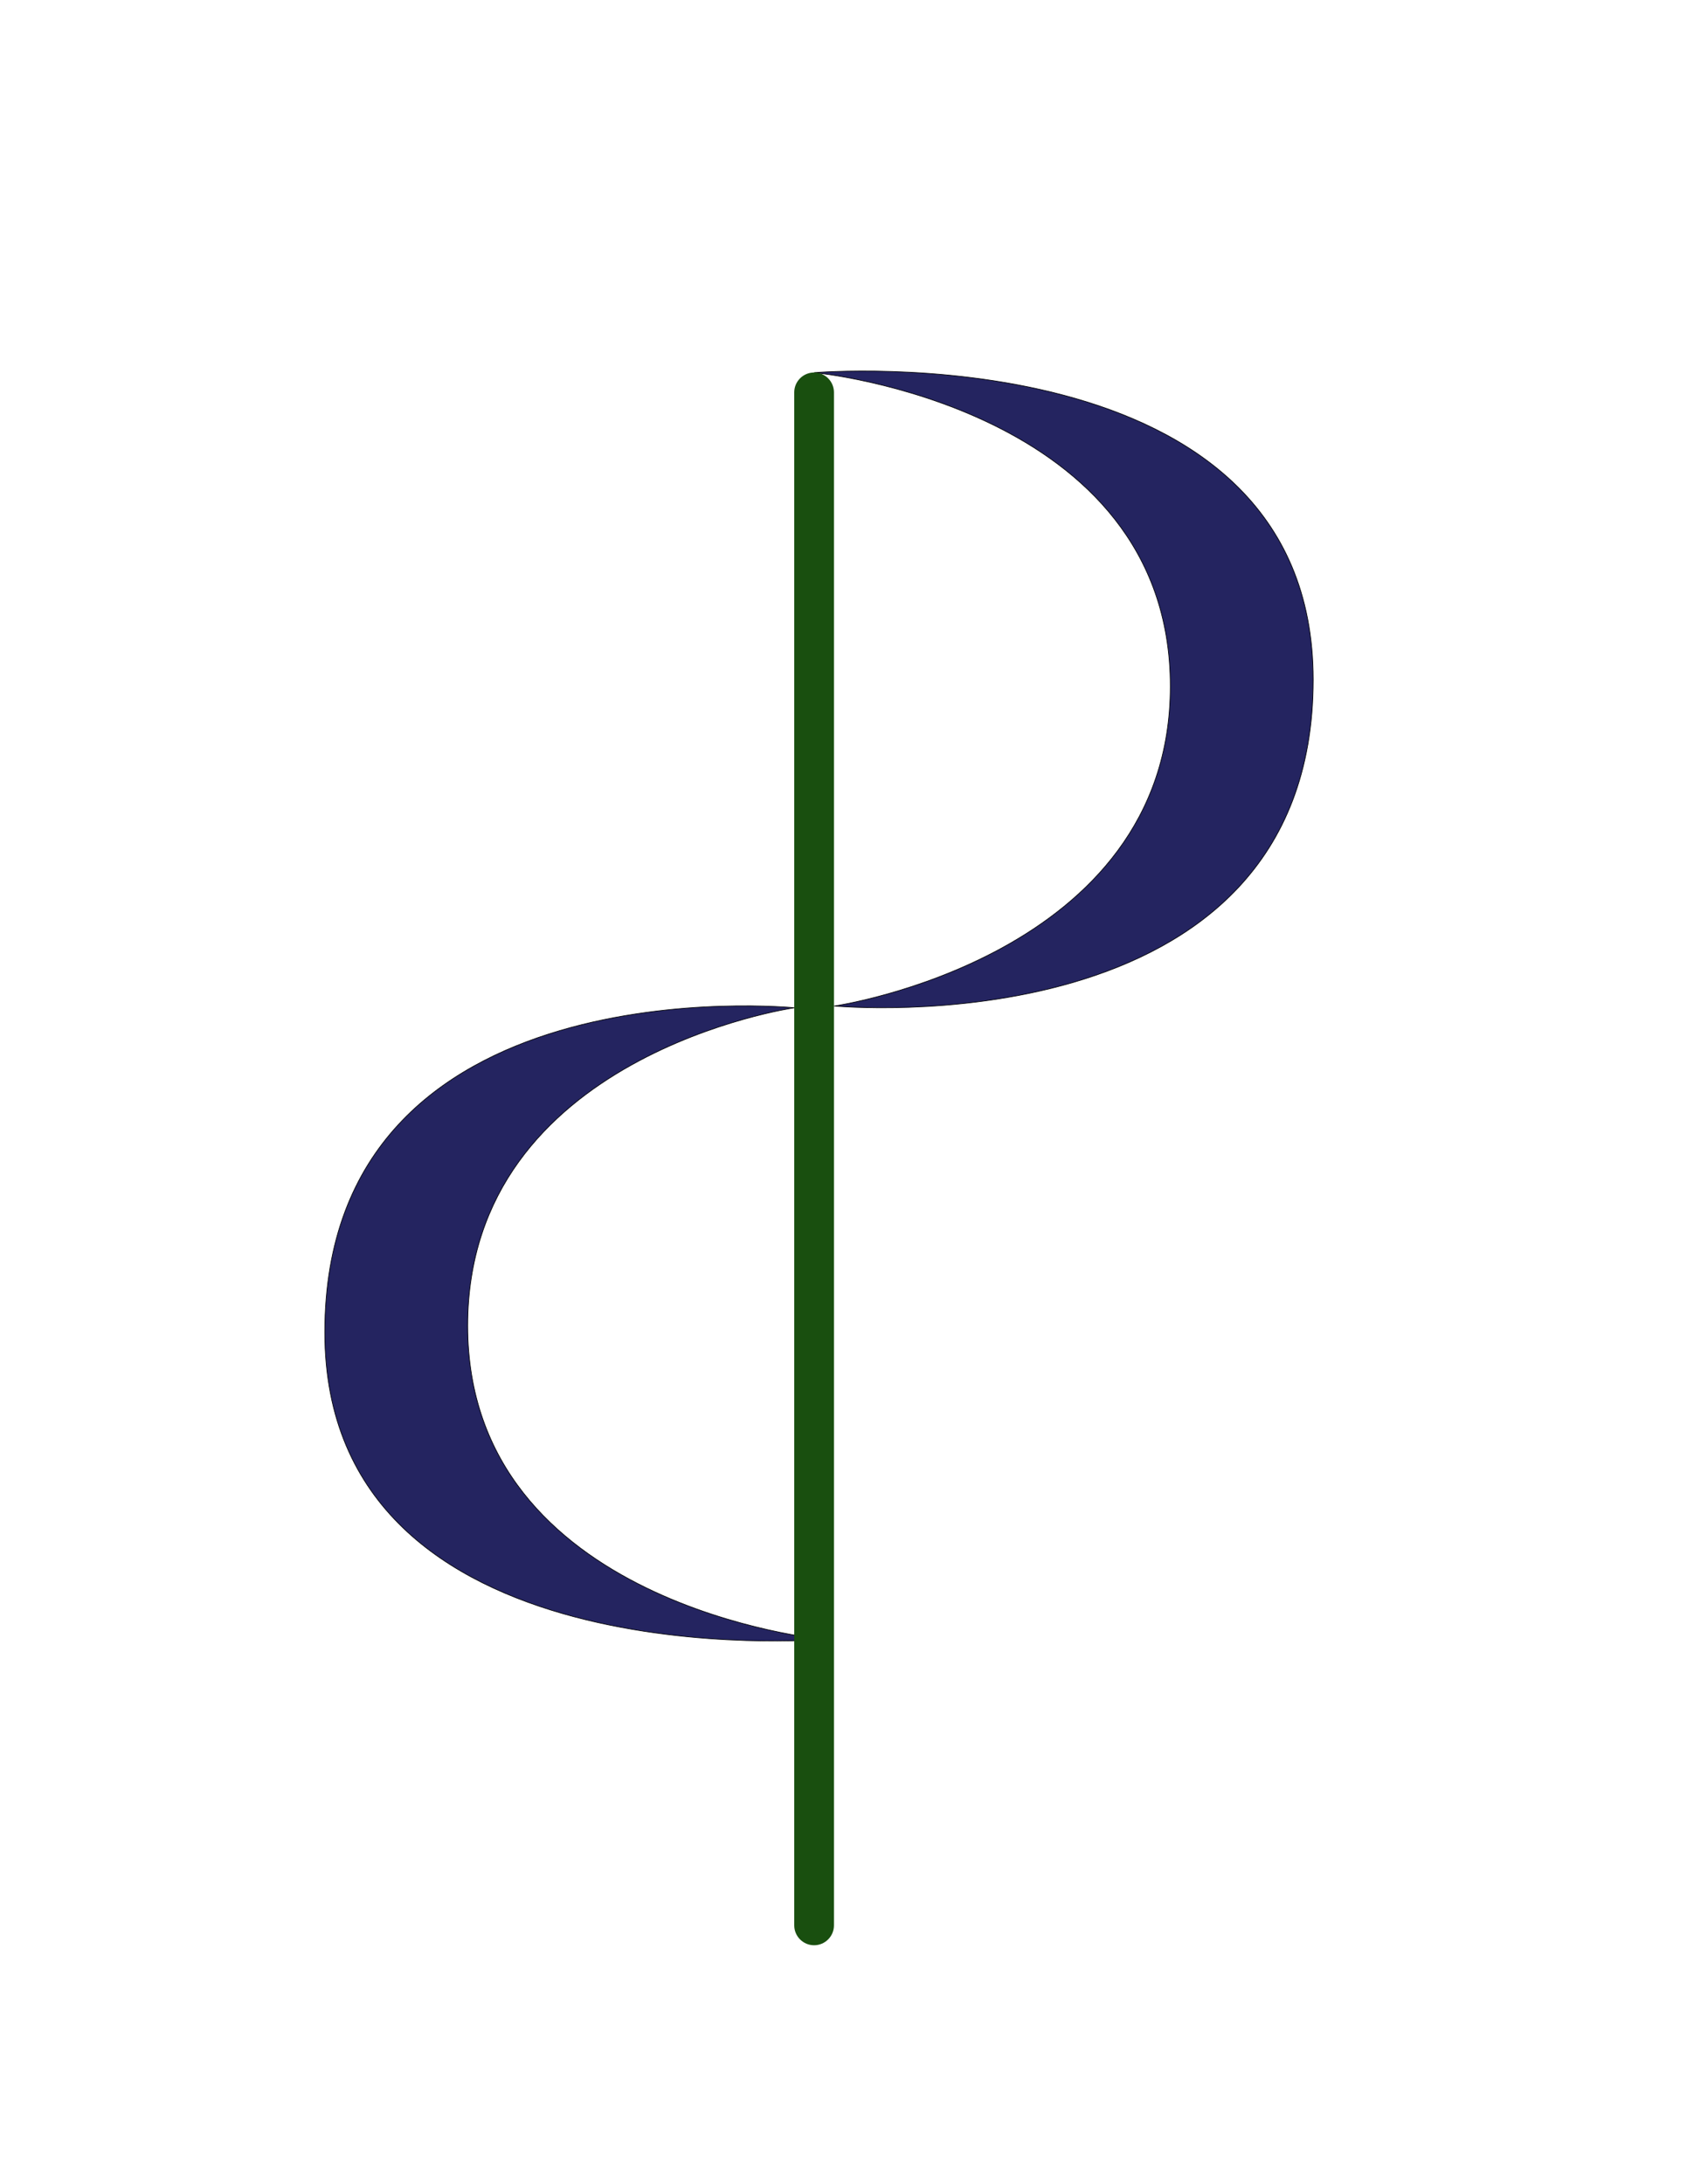 <?xml version="1.0" encoding="UTF-8" standalone="no"?>
<!DOCTYPE svg PUBLIC "-//W3C//DTD SVG 1.1//EN" "http://www.w3.org/Graphics/SVG/1.1/DTD/svg11.dtd">
<svg width="100%" height="100%" viewBox="0 0 2550 3300" version="1.1" xmlns="http://www.w3.org/2000/svg" xmlns:xlink="http://www.w3.org/1999/xlink" xml:space="preserve" xmlns:serif="http://www.serif.com/" style="fill-rule:evenodd;clip-rule:evenodd;stroke-linecap:round;stroke-linejoin:round;stroke-miterlimit:1.5;">
    <path d="M1230.98,563C1230.98,563 1985,499.4 1985,1027C1985,1588.6 1261,1519.96 1261,1519.96C1261,1519.96 1769,1446.07 1769,1037C1769,613.93 1230.98,563 1230.98,563Z" style="fill:rgb(36,36,96);stroke:black;stroke-width:1px;"/>
    <g transform="matrix(-1,-1.22465e-16,1.22465e-16,-1,2475.95,3039.91)">
        <path d="M1230.98,563C1230.98,563 1985,499.4 1985,1027C1985,1588.6 1274.98,1517.31 1274.98,1517.31C1274.98,1517.31 1769,1446.07 1769,1037C1769,613.93 1230.98,563 1230.98,563Z" style="fill:rgb(36,36,96);stroke:black;stroke-width:1px;"/>
    </g>
    <g transform="matrix(1.363,0,0,1.012,-477.254,-12.015)">
        <path d="M1275,597.652C1275,581.287 1265.13,568 1252.98,568C1240.83,568 1230.96,581.287 1230.96,597.652L1230.96,2886.35C1230.96,2902.71 1240.83,2916 1252.98,2916C1265.13,2916 1275,2902.71 1275,2886.35L1275,597.652Z" style="fill:rgb(25,79,15);"/>
    </g>
</svg>
